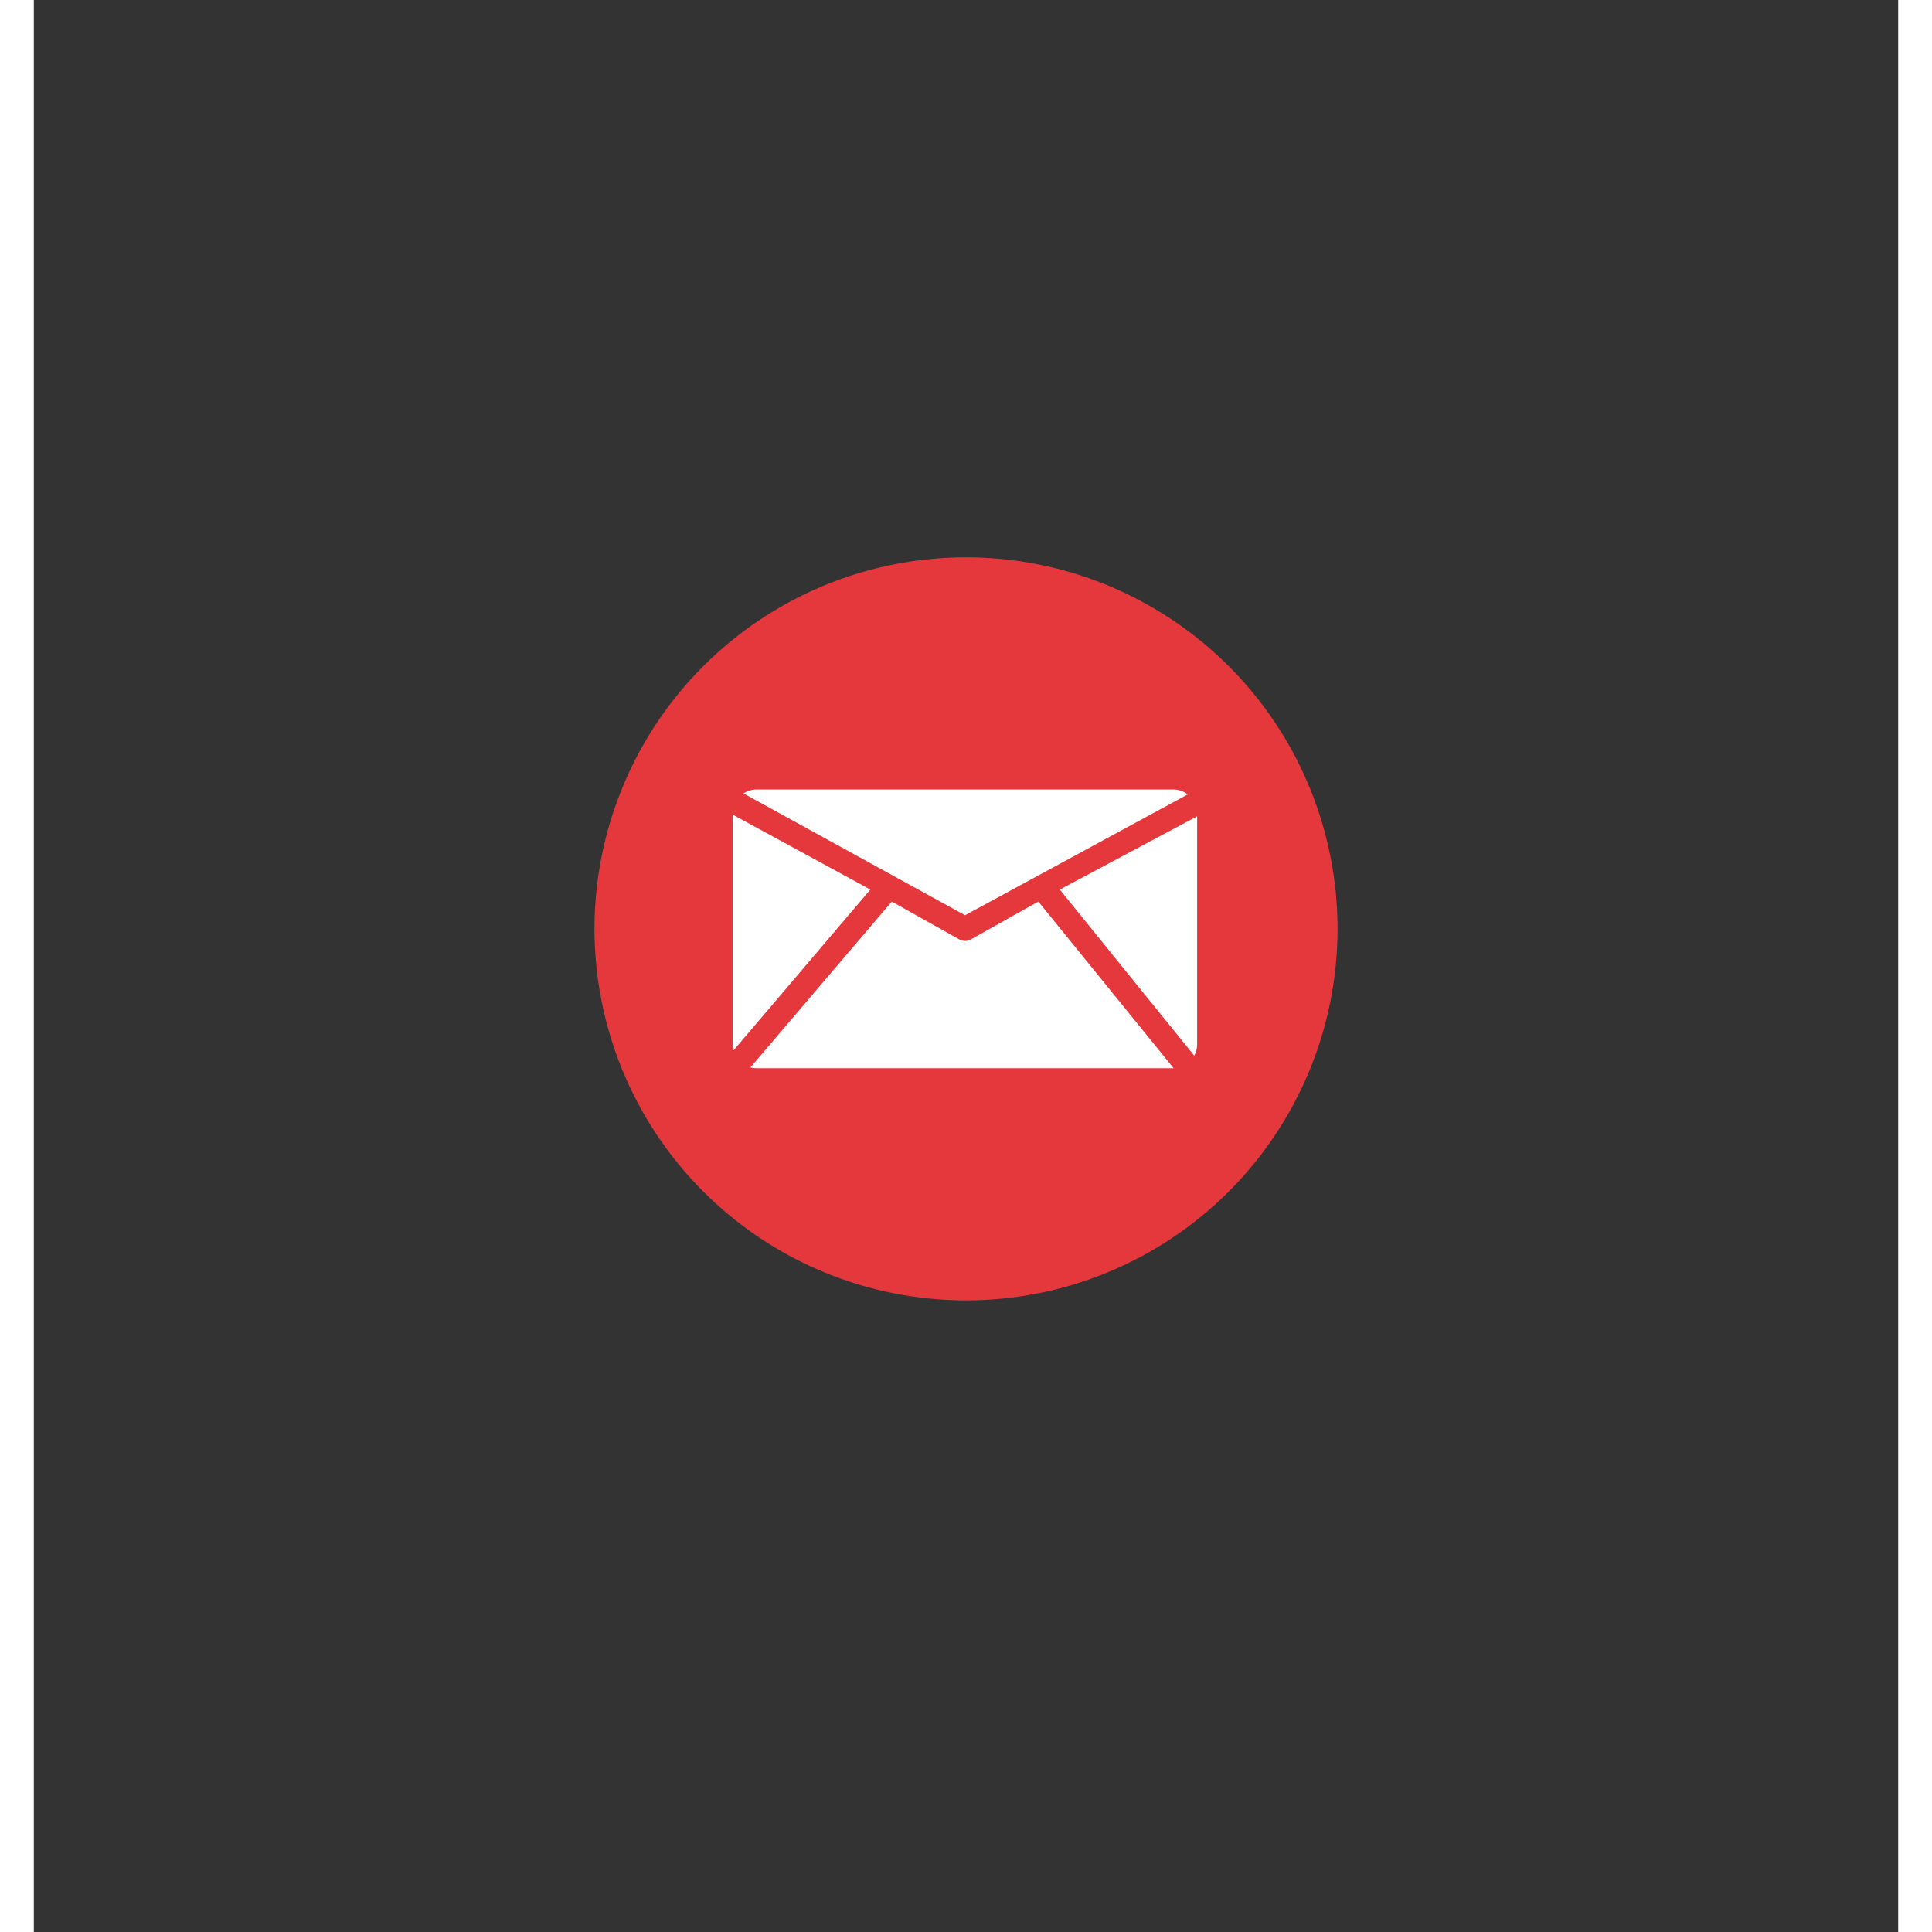 <svg xmlns="http://www.w3.org/2000/svg" xmlns:xlink="http://www.w3.org/1999/xlink" width="300" zoomAndPan="magnify" viewBox="0 0 224.88 233.04" height="300" preserveAspectRatio="xMidYMid meet" version="1.0"><rect x="0" y="0" width="224.88" height="233.04" fill="#333333" stroke="none"/><defs><clipPath id="06ae20d25c"><path d="M 67.625 67.223 L 157.254 67.223 L 157.254 156.855 L 67.625 156.855 Z M 67.625 67.223 " clip-rule="nonzero"/></clipPath></defs><g clip-path="url(#06ae20d25c)"><path fill="#e4383c" d="M 157.258 112.039 C 157.258 113.508 157.184 114.969 157.043 116.43 C 156.898 117.891 156.684 119.344 156.395 120.781 C 156.109 122.223 155.754 123.645 155.328 125.047 C 154.902 126.453 154.406 127.832 153.848 129.188 C 153.285 130.543 152.656 131.871 151.965 133.164 C 151.273 134.457 150.52 135.715 149.703 136.938 C 148.891 138.156 148.016 139.336 147.086 140.469 C 146.152 141.605 145.168 142.691 144.133 143.727 C 143.094 144.766 142.008 145.75 140.871 146.68 C 139.738 147.613 138.559 148.484 137.34 149.301 C 136.121 150.117 134.863 150.871 133.566 151.562 C 132.273 152.254 130.949 152.879 129.594 153.441 C 128.234 154.004 126.855 154.5 125.453 154.926 C 124.047 155.352 122.625 155.707 121.184 155.992 C 119.746 156.277 118.297 156.496 116.836 156.637 C 115.375 156.781 113.91 156.855 112.441 156.855 C 110.973 156.855 109.512 156.781 108.051 156.637 C 106.59 156.496 105.137 156.277 103.699 155.992 C 102.258 155.707 100.836 155.352 99.434 154.926 C 98.027 154.5 96.648 154.004 95.293 153.441 C 93.938 152.879 92.609 152.254 91.316 151.562 C 90.023 150.871 88.766 150.117 87.543 149.301 C 86.324 148.484 85.145 147.613 84.012 146.68 C 82.875 145.75 81.789 144.766 80.754 143.727 C 79.715 142.691 78.73 141.605 77.801 140.469 C 76.867 139.336 75.996 138.156 75.18 136.938 C 74.363 135.715 73.609 134.457 72.918 133.164 C 72.227 131.871 71.602 130.543 71.039 129.188 C 70.477 127.832 69.984 126.453 69.555 125.047 C 69.129 123.645 68.773 122.223 68.488 120.781 C 68.203 119.344 67.984 117.891 67.844 116.43 C 67.699 114.969 67.625 113.508 67.625 112.039 C 67.625 110.57 67.699 109.105 67.844 107.645 C 67.984 106.184 68.203 104.734 68.488 103.297 C 68.773 101.855 69.129 100.434 69.555 99.027 C 69.984 97.625 70.477 96.246 71.039 94.887 C 71.602 93.531 72.227 92.207 72.918 90.914 C 73.609 89.617 74.363 88.359 75.18 87.141 C 75.996 85.922 76.867 84.742 77.801 83.609 C 78.73 82.473 79.715 81.387 80.754 80.348 C 81.789 79.312 82.875 78.328 84.012 77.395 C 85.145 76.465 86.324 75.59 87.543 74.777 C 88.766 73.961 90.023 73.207 91.316 72.516 C 92.609 71.824 93.938 71.195 95.293 70.633 C 96.648 70.074 98.027 69.578 99.434 69.152 C 100.836 68.727 102.258 68.371 103.699 68.086 C 105.137 67.797 106.59 67.582 108.051 67.438 C 109.512 67.297 110.973 67.223 112.441 67.223 C 113.91 67.223 115.375 67.297 116.836 67.438 C 118.297 67.582 119.746 67.797 121.184 68.086 C 122.625 68.371 124.047 68.727 125.453 69.152 C 126.855 69.578 128.234 70.074 129.594 70.633 C 130.949 71.195 132.273 71.824 133.566 72.516 C 134.863 73.207 136.121 73.961 137.34 74.777 C 138.559 75.59 139.738 76.465 140.871 77.395 C 142.008 78.328 143.094 79.312 144.133 80.348 C 145.168 81.387 146.152 82.473 147.086 83.609 C 148.016 84.742 148.891 85.922 149.703 87.141 C 150.52 88.359 151.273 89.617 151.965 90.914 C 152.656 92.207 153.285 93.531 153.848 94.887 C 154.406 96.246 154.902 97.625 155.328 99.027 C 155.754 100.434 156.109 101.855 156.395 103.297 C 156.684 104.734 156.898 106.184 157.043 107.645 C 157.184 109.105 157.258 110.57 157.258 112.039 Z M 157.258 112.039 " fill-opacity="1" fill-rule="nonzero"/></g><path fill="#ffffff" d="M 85.594 95.703 C 86.051 95.402 86.598 95.227 87.184 95.227 L 137.434 95.227 C 138.094 95.227 138.699 95.445 139.188 95.82 L 112.324 110.398 Z M 139.973 127.336 C 140.195 126.93 140.32 126.461 140.32 125.965 L 140.32 98.465 L 123.75 107.301 Z M 84.301 98.266 L 84.301 125.965 C 84.301 126.223 84.332 126.469 84.395 126.703 L 100.902 107.301 Z M 121.164 108.746 L 113.031 113.309 C 112.812 113.43 112.57 113.492 112.324 113.492 C 112.082 113.492 111.84 113.43 111.621 113.309 L 103.488 108.75 L 86.438 128.754 C 86.676 128.816 86.926 128.852 87.184 128.852 L 137.434 128.852 C 137.453 128.852 137.473 128.852 137.488 128.852 Z M 121.164 108.746 " fill-opacity="1" fill-rule="nonzero"/></svg>